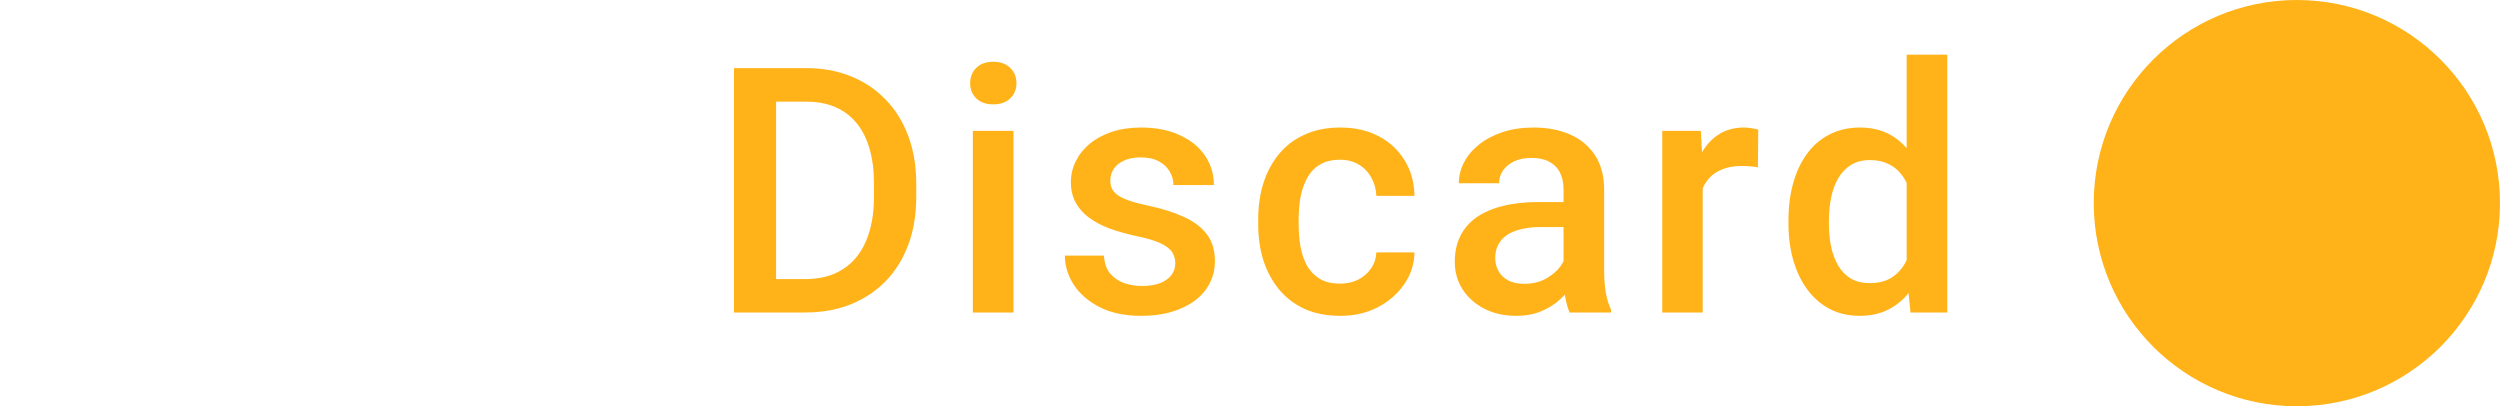 <svg width="80" height="13" viewBox="0 0 80 13" fill="none" xmlns="http://www.w3.org/2000/svg">
<path d="M25.759 10H24.089L24.1 8.931H25.759C26.243 8.931 26.647 8.826 26.973 8.614C27.303 8.403 27.55 8.1 27.714 7.707C27.883 7.313 27.967 6.844 27.967 6.299V5.875C27.967 5.452 27.919 5.078 27.822 4.752C27.729 4.427 27.589 4.153 27.403 3.931C27.22 3.709 26.995 3.54 26.726 3.426C26.461 3.311 26.155 3.254 25.808 3.254H24.057V2.18H25.808C26.327 2.18 26.801 2.267 27.231 2.443C27.661 2.615 28.031 2.864 28.343 3.189C28.658 3.515 28.9 3.906 29.068 4.36C29.236 4.815 29.32 5.324 29.32 5.886V6.299C29.32 6.861 29.236 7.37 29.068 7.825C28.9 8.279 28.658 8.67 28.343 8.996C28.028 9.318 27.652 9.567 27.215 9.742C26.782 9.914 26.296 10 25.759 10ZM24.835 2.18V10H23.487V2.18H24.835ZM32.431 4.188V10H31.131V4.188H32.431ZM31.045 2.663C31.045 2.466 31.109 2.303 31.238 2.174C31.371 2.042 31.553 1.976 31.786 1.976C32.015 1.976 32.196 2.042 32.329 2.174C32.461 2.303 32.527 2.466 32.527 2.663C32.527 2.856 32.461 3.018 32.329 3.146C32.196 3.275 32.015 3.34 31.786 3.34C31.553 3.34 31.371 3.275 31.238 3.146C31.109 3.018 31.045 2.856 31.045 2.663ZM37.609 8.426C37.609 8.297 37.577 8.181 37.512 8.077C37.448 7.97 37.324 7.873 37.142 7.787C36.963 7.701 36.698 7.622 36.347 7.551C36.039 7.483 35.756 7.402 35.498 7.309C35.244 7.212 35.025 7.096 34.843 6.96C34.66 6.824 34.519 6.663 34.419 6.477C34.318 6.29 34.268 6.076 34.268 5.832C34.268 5.596 34.32 5.372 34.424 5.161C34.528 4.949 34.676 4.763 34.87 4.602C35.063 4.441 35.297 4.314 35.573 4.221C35.852 4.128 36.164 4.081 36.508 4.081C36.995 4.081 37.412 4.163 37.759 4.328C38.11 4.489 38.379 4.709 38.565 4.989C38.751 5.264 38.844 5.576 38.844 5.923H37.55C37.55 5.769 37.51 5.626 37.432 5.494C37.356 5.358 37.242 5.248 37.088 5.166C36.934 5.08 36.741 5.037 36.508 5.037C36.286 5.037 36.101 5.073 35.955 5.145C35.811 5.213 35.704 5.302 35.632 5.413C35.564 5.524 35.53 5.646 35.53 5.778C35.53 5.875 35.548 5.963 35.584 6.042C35.623 6.117 35.688 6.187 35.777 6.251C35.867 6.312 35.989 6.369 36.143 6.423C36.3 6.477 36.497 6.528 36.733 6.579C37.177 6.672 37.559 6.792 37.877 6.938C38.2 7.082 38.447 7.268 38.619 7.497C38.791 7.723 38.877 8.009 38.877 8.356C38.877 8.614 38.821 8.851 38.71 9.065C38.602 9.277 38.445 9.461 38.237 9.619C38.03 9.773 37.781 9.893 37.491 9.979C37.204 10.065 36.882 10.107 36.524 10.107C35.998 10.107 35.552 10.014 35.187 9.828C34.821 9.638 34.544 9.397 34.354 9.103C34.168 8.806 34.075 8.498 34.075 8.179H35.326C35.34 8.419 35.407 8.611 35.525 8.754C35.647 8.894 35.797 8.996 35.976 9.06C36.159 9.121 36.347 9.151 36.54 9.151C36.773 9.151 36.968 9.121 37.126 9.06C37.283 8.996 37.403 8.91 37.485 8.802C37.568 8.691 37.609 8.566 37.609 8.426ZM42.884 9.076C43.095 9.076 43.285 9.035 43.453 8.953C43.625 8.867 43.763 8.749 43.867 8.598C43.974 8.448 44.033 8.274 44.044 8.077H45.263C45.256 8.453 45.145 8.795 44.93 9.103C44.715 9.411 44.431 9.656 44.076 9.839C43.722 10.018 43.33 10.107 42.9 10.107C42.456 10.107 42.069 10.032 41.74 9.882C41.41 9.728 41.136 9.517 40.918 9.248C40.7 8.979 40.535 8.67 40.424 8.319C40.316 7.968 40.263 7.592 40.263 7.191V7.003C40.263 6.602 40.316 6.226 40.424 5.875C40.535 5.521 40.7 5.209 40.918 4.94C41.136 4.672 41.41 4.462 41.74 4.312C42.069 4.158 42.454 4.081 42.895 4.081C43.36 4.081 43.768 4.174 44.119 4.36C44.47 4.543 44.746 4.799 44.946 5.128C45.15 5.454 45.256 5.834 45.263 6.267H44.044C44.033 6.052 43.98 5.859 43.883 5.687C43.79 5.512 43.657 5.372 43.485 5.268C43.317 5.164 43.115 5.112 42.878 5.112C42.617 5.112 42.4 5.166 42.228 5.273C42.057 5.377 41.922 5.521 41.826 5.703C41.729 5.882 41.659 6.084 41.616 6.31C41.577 6.532 41.557 6.763 41.557 7.003V7.191C41.557 7.431 41.577 7.664 41.616 7.889C41.656 8.115 41.724 8.317 41.82 8.496C41.921 8.672 42.057 8.813 42.228 8.92C42.4 9.024 42.619 9.076 42.884 9.076ZM50.033 8.834V6.063C50.033 5.855 49.996 5.676 49.92 5.526C49.845 5.375 49.731 5.259 49.577 5.177C49.426 5.094 49.236 5.053 49.007 5.053C48.796 5.053 48.613 5.089 48.459 5.161C48.306 5.232 48.185 5.329 48.1 5.451C48.014 5.572 47.971 5.71 47.971 5.864H46.682C46.682 5.635 46.737 5.413 46.848 5.198C46.959 4.983 47.12 4.792 47.331 4.624C47.543 4.455 47.795 4.323 48.089 4.226C48.383 4.129 48.712 4.081 49.077 4.081C49.514 4.081 49.901 4.154 50.237 4.301C50.578 4.448 50.844 4.67 51.038 4.967C51.234 5.261 51.333 5.63 51.333 6.074V8.657C51.333 8.922 51.351 9.16 51.387 9.372C51.426 9.579 51.482 9.76 51.553 9.914V10H50.227C50.166 9.86 50.117 9.683 50.081 9.468C50.049 9.25 50.033 9.039 50.033 8.834ZM50.221 6.466L50.232 7.266H49.303C49.063 7.266 48.852 7.289 48.669 7.336C48.486 7.379 48.334 7.443 48.212 7.529C48.091 7.615 47.999 7.719 47.938 7.841C47.878 7.963 47.847 8.1 47.847 8.254C47.847 8.408 47.883 8.55 47.955 8.679C48.026 8.804 48.13 8.903 48.266 8.974C48.406 9.046 48.574 9.082 48.771 9.082C49.036 9.082 49.267 9.028 49.464 8.92C49.664 8.809 49.822 8.675 49.937 8.518C50.051 8.356 50.112 8.204 50.119 8.061L50.538 8.636C50.495 8.783 50.422 8.94 50.318 9.108C50.214 9.277 50.078 9.438 49.91 9.592C49.745 9.742 49.546 9.866 49.313 9.962C49.084 10.059 48.819 10.107 48.519 10.107C48.139 10.107 47.801 10.032 47.503 9.882C47.206 9.728 46.974 9.522 46.805 9.264C46.637 9.003 46.553 8.707 46.553 8.378C46.553 8.07 46.61 7.798 46.725 7.562C46.843 7.322 47.015 7.121 47.24 6.96C47.469 6.799 47.749 6.677 48.078 6.595C48.408 6.509 48.783 6.466 49.206 6.466H50.221ZM54.486 5.295V10H53.192V4.188H54.427L54.486 5.295ZM56.264 4.151L56.253 5.354C56.175 5.34 56.089 5.329 55.996 5.322C55.906 5.315 55.817 5.311 55.727 5.311C55.505 5.311 55.31 5.343 55.142 5.408C54.973 5.469 54.832 5.558 54.717 5.676C54.606 5.791 54.52 5.931 54.459 6.095C54.399 6.26 54.363 6.444 54.352 6.648L54.057 6.67C54.057 6.305 54.092 5.966 54.164 5.655C54.236 5.343 54.343 5.069 54.486 4.833C54.633 4.597 54.816 4.412 55.034 4.28C55.256 4.147 55.512 4.081 55.802 4.081C55.881 4.081 55.965 4.088 56.055 4.103C56.148 4.117 56.218 4.133 56.264 4.151ZM61.013 8.797V1.75H62.312V10H61.136L61.013 8.797ZM57.231 7.159V7.046C57.231 6.605 57.283 6.204 57.387 5.843C57.491 5.478 57.641 5.164 57.838 4.903C58.035 4.638 58.275 4.436 58.558 4.296C58.841 4.153 59.16 4.081 59.514 4.081C59.865 4.081 60.173 4.149 60.438 4.285C60.703 4.421 60.928 4.616 61.115 4.871C61.301 5.121 61.45 5.422 61.56 5.773C61.672 6.12 61.75 6.507 61.797 6.933V7.293C61.75 7.708 61.672 8.088 61.56 8.432C61.45 8.775 61.301 9.073 61.115 9.323C60.928 9.574 60.701 9.767 60.433 9.903C60.168 10.039 59.858 10.107 59.503 10.107C59.153 10.107 58.836 10.034 58.553 9.887C58.273 9.74 58.035 9.535 57.838 9.27C57.641 9.005 57.491 8.693 57.387 8.335C57.283 7.973 57.231 7.581 57.231 7.159ZM58.526 7.046V7.159C58.526 7.424 58.549 7.671 58.596 7.9C58.646 8.129 58.723 8.331 58.827 8.507C58.931 8.679 59.065 8.815 59.23 8.915C59.398 9.012 59.598 9.06 59.831 9.06C60.125 9.06 60.366 8.996 60.556 8.867C60.746 8.738 60.895 8.564 61.002 8.346C61.113 8.124 61.188 7.877 61.227 7.604V6.632C61.206 6.421 61.161 6.224 61.093 6.042C61.029 5.859 60.941 5.7 60.83 5.563C60.719 5.424 60.581 5.316 60.416 5.241C60.255 5.162 60.064 5.123 59.842 5.123C59.605 5.123 59.405 5.173 59.24 5.273C59.075 5.374 58.94 5.512 58.832 5.687C58.728 5.862 58.651 6.067 58.601 6.299C58.551 6.532 58.526 6.781 58.526 7.046Z" fill="#FFB319"/>
<circle cx="73.5" cy="6.5" r="6.5" fill="#FFB319"/>
</svg>
